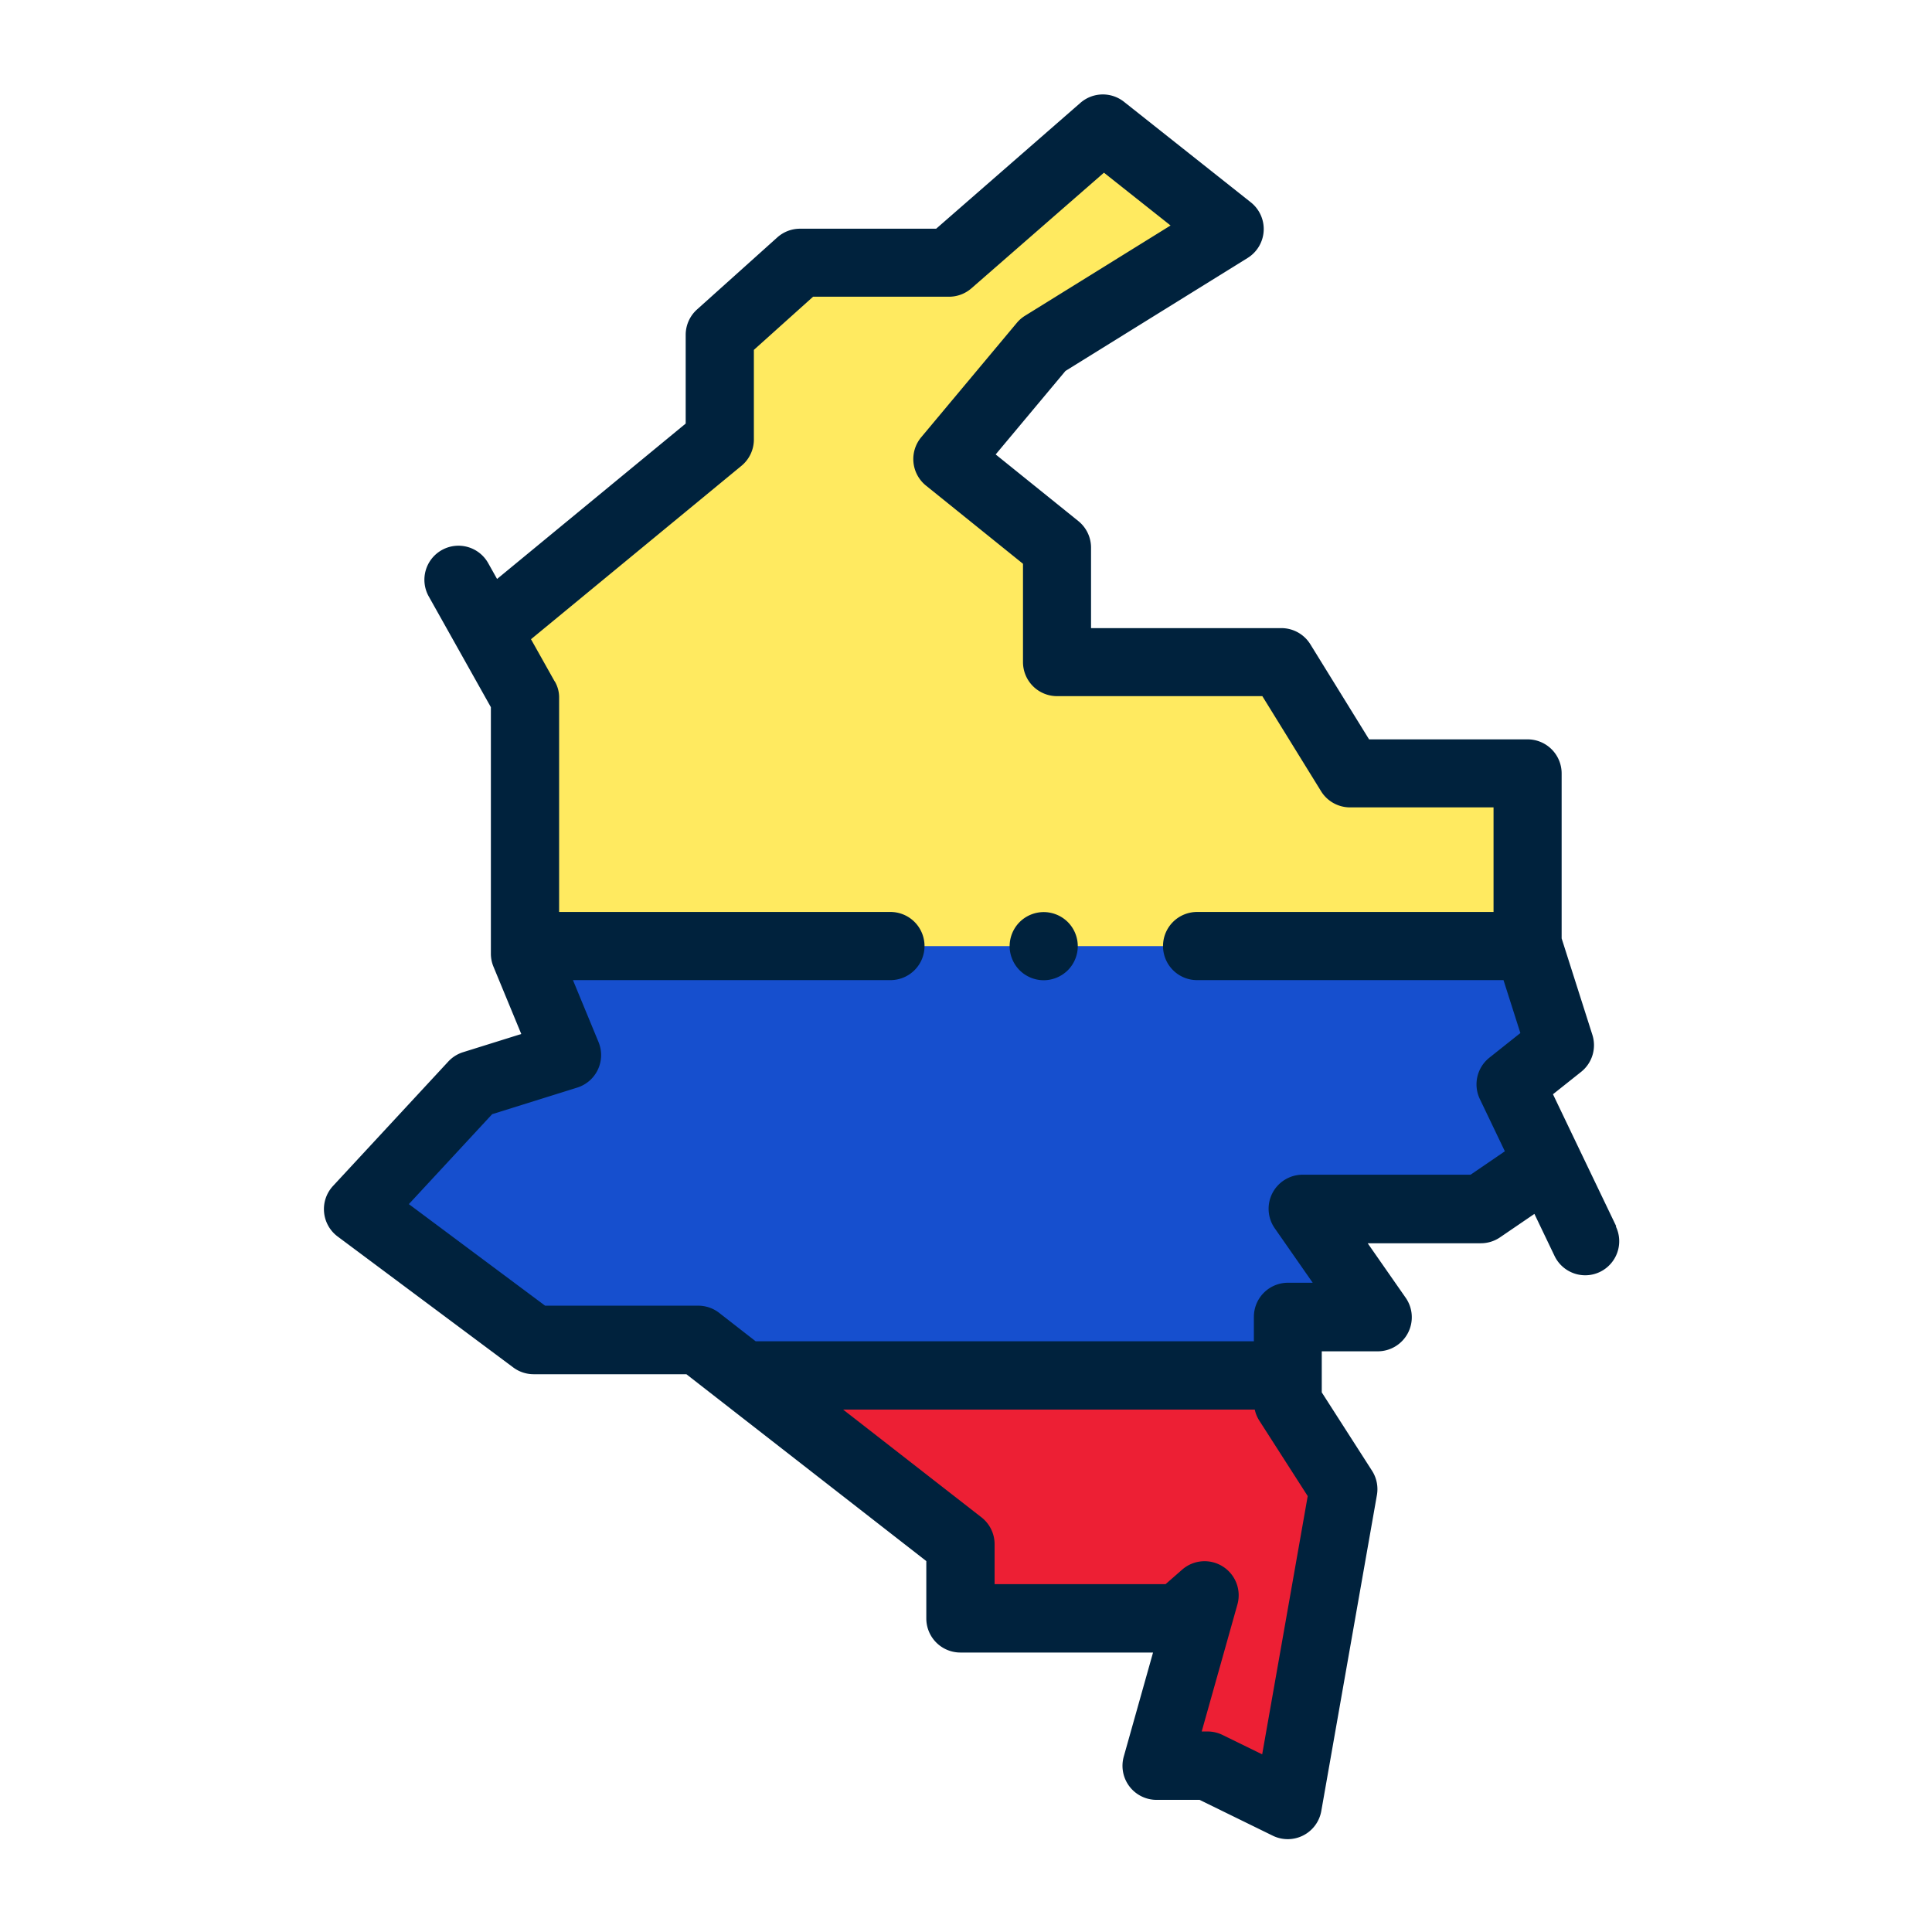 <svg xmlns="http://www.w3.org/2000/svg" width="132" height="132" viewBox="0 0 132 132">
  <g id="Grupo_17089" data-name="Grupo 17089" transform="translate(-2346 5327)">
    <rect id="Rectángulo_4231" data-name="Rectángulo 4231" width="132" height="132" transform="translate(2346 -5327)" fill="none"/>
    <g id="Grupo_17088" data-name="Grupo 17088" transform="translate(1201.411 -5040.538)">
      <g id="Grupo_16669" data-name="Grupo 16669" transform="translate(1169.05 -277.688)">
        <path id="Trazado_26012" data-name="Trazado 26012" d="M1233.626-189.623v-5.816h6.152l-5.145-7.382h12.191l4.586-3.131-2.573-5.369,3.375-2.685-2.21-6.935v-11.632h-12.126l-4.7-7.605h-15.324v-7.83l-7.493-6.04,6.53-7.813,12.76-7.913-8.664-6.868-10.513,9.171h-10.178l-5.481,4.922v7.158l-15.883,13.086,2.573,4.586v17.449l2.869,6.948-6.4,2-7.875,8.5,12,8.948h11.235l17.921,13.957v5.058h14.886l1.789-1.566-3.27,11.632h3.477l5.488,2.685,3.8-21.588Z" transform="translate(-1170.095 276.643)" fill="#ffea60"/>
        <path id="Trazado_26013" data-name="Trazado 26013" d="M1245.463-151.369v-1.817H1208.3l14.8,11.523v5.058h14.886l1.79-1.566-3.27,11.632h3.477l5.488,2.685,3.8-21.588Z" transform="translate(-1181.932 238.389)" fill="#ed1f34"/>
        <path id="Trazado_26014" data-name="Trazado 26014" d="M1181.5-195.186l2.869,6.948-6.4,2-7.875,8.5,12,8.948h11.235l3.125,2.433h37.166v-4h6.152l-5.145-7.382h12.191l4.586-3.131-2.573-5.369,3.375-2.685-2.156-6.765H1181.5Z" transform="translate(-1170.095 251.558)" fill="#164fce"/>
      </g>
      <g id="Grupo_16670" data-name="Grupo 16670" transform="translate(1166.722 -280.016)">
        <path id="Trazado_26015" data-name="Trazado 26015" d="M1255.012-202.686,1252.464-208l-1.771-3.7,1.923-1.529a2.329,2.329,0,0,0,.769-2.529l-2.1-6.59v-11.271a2.328,2.328,0,0,0-2.329-2.328h-10.828l-4.015-6.5a2.329,2.329,0,0,0-1.981-1.1h-13v-5.5a2.328,2.328,0,0,0-.867-1.813l-5.649-4.553,4.77-5.706,12.441-7.716a2.327,2.327,0,0,0,1.1-1.844,2.33,2.33,0,0,0-.878-1.959l-8.664-6.868a2.329,2.329,0,0,0-2.977.07l-9.857,8.6h-9.306a2.327,2.327,0,0,0-1.555.6l-5.481,4.921a2.33,2.33,0,0,0-.772,1.732v6.06l-12.887,10.618-.607-1.083a2.328,2.328,0,0,0-3.169-.892,2.328,2.328,0,0,0-.891,3.169l4.244,7.566v16.84a2.327,2.327,0,0,0,.177.889l1.9,4.6-3.974,1.242a2.327,2.327,0,0,0-1.013.64l-7.875,8.5a2.325,2.325,0,0,0-.611,1.8,2.328,2.328,0,0,0,.927,1.654l12,8.948a2.331,2.331,0,0,0,1.391.461h10.436l16.392,12.767v3.92a2.328,2.328,0,0,0,2.328,2.328h13.163l-2,7.108a2.328,2.328,0,0,0,.385,2.036,2.328,2.328,0,0,0,1.856.922h2.939l5,2.448a2.327,2.327,0,0,0,1.023.237,2.332,2.332,0,0,0,1.056-.253,2.328,2.328,0,0,0,1.237-1.671l3.8-21.587a2.33,2.33,0,0,0-.334-1.661l-3.434-5.353v-2.806h3.823a2.329,2.329,0,0,0,2.064-1.251,2.33,2.33,0,0,0-.154-2.409l-2.595-3.723h7.731a2.329,2.329,0,0,0,1.313-.406l2.346-1.6,1.376,2.872a2.328,2.328,0,0,0,2.1,1.322,2.321,2.321,0,0,0,1-.229,2.328,2.328,0,0,0,1.092-3.1ZM1230.825-166.6l-2.709-1.325a2.329,2.329,0,0,0-1.023-.237h-.4l2.439-8.674a2.327,2.327,0,0,0-1-2.6,2.326,2.326,0,0,0-2.775.217l-1.131.99h-11.683v-2.73a2.328,2.328,0,0,0-.9-1.836l-9.448-7.359h28.123a2.319,2.319,0,0,0,.306.746l3.312,5.163Zm-48.336-73.3-1.621-2.888,14.38-11.849a2.325,2.325,0,0,0,.848-1.8v-6.12l4.045-3.632h9.287a2.331,2.331,0,0,0,1.531-.574l9.055-7.9,4.551,3.607-9.945,6.168a2.32,2.32,0,0,0-.559.485l-6.53,7.813a2.325,2.325,0,0,0-.531,1.721,2.329,2.329,0,0,0,.856,1.585l6.627,5.341v6.716a2.328,2.328,0,0,0,2.328,2.328h14.025l4.015,6.5a2.329,2.329,0,0,0,1.981,1.1h9.8v7.145h-20.254a2.328,2.328,0,0,0-2.328,2.328,2.328,2.328,0,0,0,2.328,2.329h20.935l1.152,3.615-2.118,1.685a2.327,2.327,0,0,0-.65,2.827l1.709,3.567-2.342,1.6h-11.472a2.328,2.328,0,0,0-2.064,1.251,2.329,2.329,0,0,0,.154,2.408l2.595,3.723h-1.691a2.328,2.328,0,0,0-2.328,2.328v1.672h-34.039l-2.494-1.942a2.326,2.326,0,0,0-1.431-.491h-10.462l-9.309-6.939,5.693-6.145,5.81-1.816a2.324,2.324,0,0,0,1.413-1.234,2.327,2.327,0,0,0,.044-1.876l-1.748-4.233h21.692a2.328,2.328,0,0,0,2.328-2.329,2.328,2.328,0,0,0-2.328-2.328h-22.637v-14.619a2.192,2.192,0,0,0-.1-.692,2.218,2.218,0,0,0-.2-.448Z" transform="translate(-1166.722 280.016)" fill="#00223d"/>
        <path id="Trazado_26016" data-name="Trazado 26016" d="M1236.932-199.061a2.345,2.345,0,0,0-1.646.683,2.345,2.345,0,0,0-.682,1.645,2.345,2.345,0,0,0,.682,1.646,2.345,2.345,0,0,0,1.646.683,2.354,2.354,0,0,0,1.648-.683,2.34,2.34,0,0,0,.68-1.646,2.339,2.339,0,0,0-.68-1.645A2.349,2.349,0,0,0,1236.932-199.061Z" transform="translate(-1187.756 254.931)" fill="#00223d"/>
      </g>
    </g>
  </g>
</svg>
